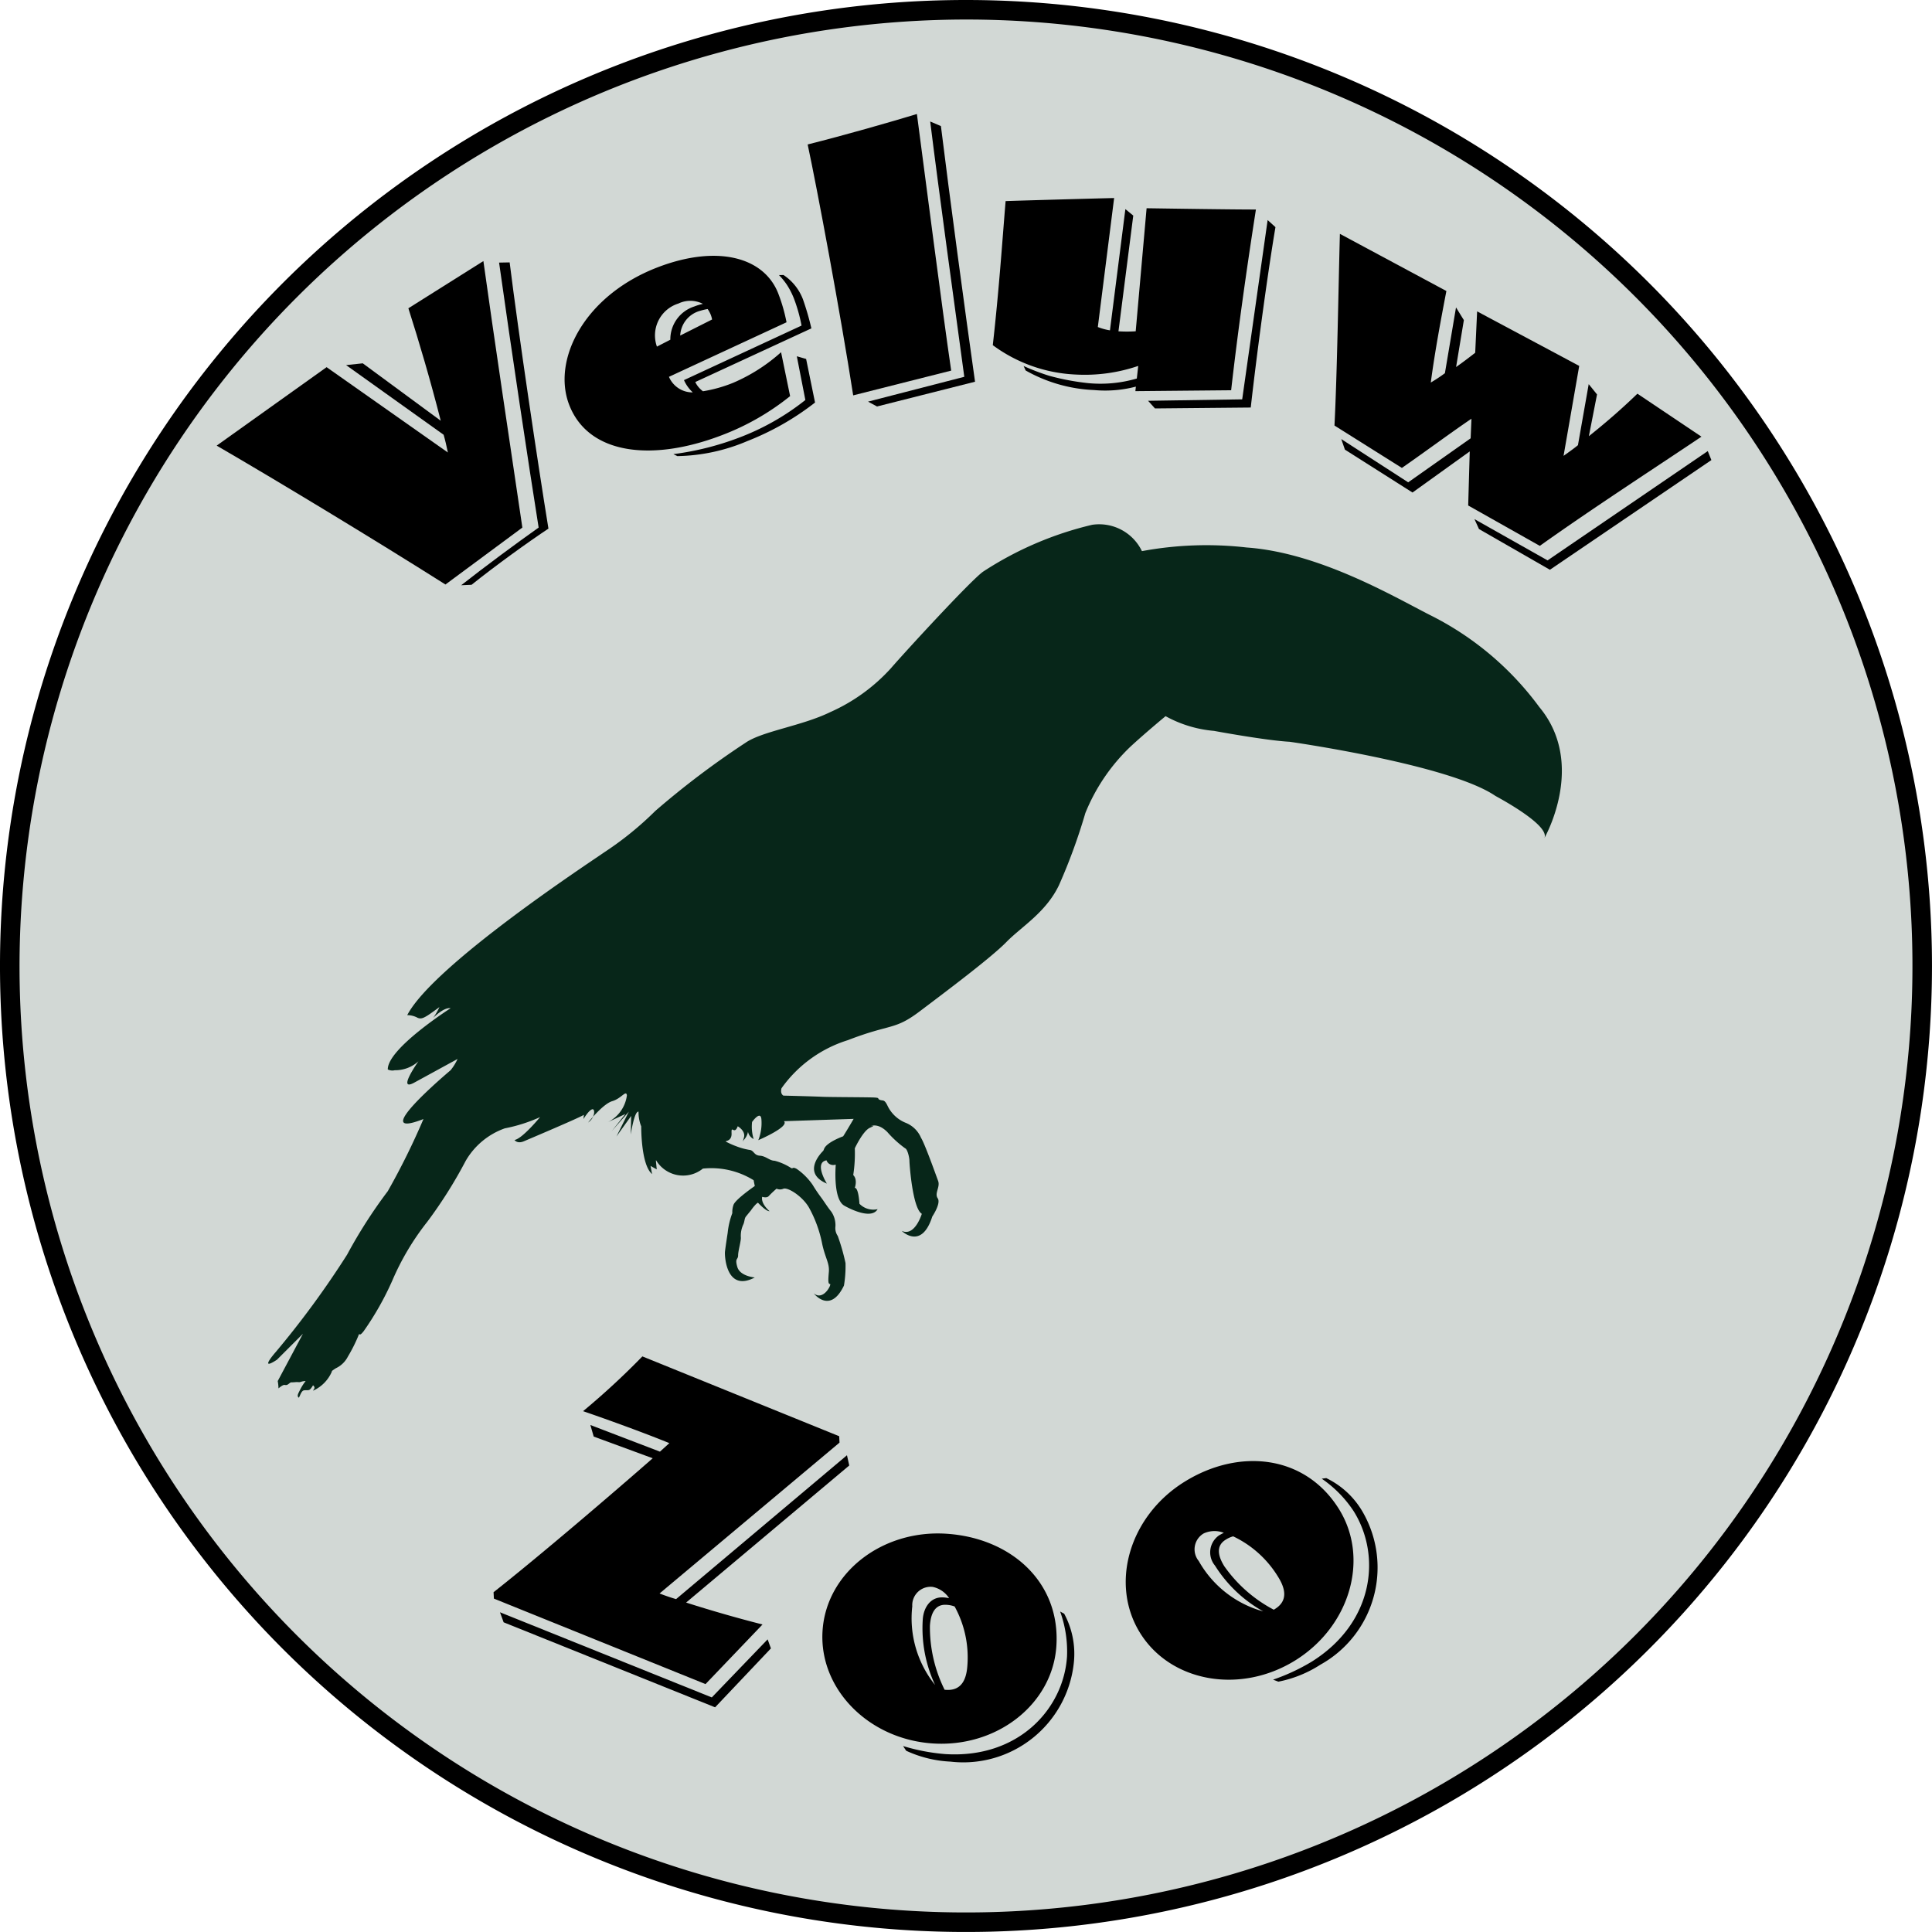 <svg id="Layer_1" data-name="Layer 1" xmlns="http://www.w3.org/2000/svg" width="98.949" height="98.949" viewBox="0 0 98.949 98.949"><defs><style>.cls-1{fill:#d2d8d5;}.cls-2{fill:#072619;}</style></defs><path class="cls-1" d="M140.606,198.995a48.974,48.974,0,1,1,48.975-48.974A49.03,49.03,0,0,1,140.606,198.995Z" transform="translate(-91.132 -100.547)"/><path d="M140.606,101.547a48.474,48.474,0,1,1-48.474,48.474,48.529,48.529,0,0,1,48.474-48.474m0-1a49.474,49.474,0,1,0,49.474,49.474,49.474,49.474,0,0,0-49.474-49.474Z" transform="translate(-91.132 -100.547)"/><path d="M115.889,113.918c.495,3.578,1.44,9.893,1.996,13.649l-3.939,2.916c-3.635-2.3-8.607-5.308-11.717-7.113l5.63-4.018,6.211,4.37c-.06-.297-.148-.677-.218-.909l-4.994-3.567.853-.091,3.994,2.941c-.515-2.023-1.111-4.054-1.658-5.76Zm1.345.068c.458,3.681,1.453,10.359,1.987,13.635-1.006.664-2.716,1.897-3.938,2.877l-.532.023c1.213-.953,2.785-2.118,3.968-2.954-.526-3.3-1.404-9.145-2.026-13.571Z" transform="translate(-91.132 -100.547)"/><path d="M132.688,117.365l-5.947,2.748a1.186,1.186,0,0,0,.212.31,1.354,1.354,0,0,0,.181.163,7.138,7.138,0,0,0,1.549-.434,8.935,8.935,0,0,0,2.452-1.566l.463,2.249a12.813,12.813,0,0,1-3.485,1.997c-3.604,1.384-6.854.991-7.832-1.558-.883-2.3.768-5.591,4.535-7.037,3.05-1.172,5.458-.527,6.18,1.354a8.582,8.582,0,0,1,.419,1.462l-6.022,2.793a1.308,1.308,0,0,0,1.221.798,1.909,1.909,0,0,1-.452-.629l6.022-2.793a8.177,8.177,0,0,0-.389-1.384,3.954,3.954,0,0,0-.368-.715,3.606,3.606,0,0,0-.4-.489l.235-.001a2.612,2.612,0,0,1,.993,1.242A14.147,14.147,0,0,1,132.688,117.365Zm-6.808-1.273a1.709,1.709,0,0,0-1.103,2.207l.687-.353a1.767,1.767,0,0,1,1.226-1.702,2.805,2.805,0,0,1,.443-.134A1.405,1.405,0,0,0,125.88,116.092Zm6.538,2.839.457,2.232a13.782,13.782,0,0,1-3.47,1.975,9.525,9.525,0,0,1-3.582.769l-.204-.101a14.721,14.721,0,0,0,3.344-.837,12.582,12.582,0,0,0,3.416-1.935l-.437-2.24Zm-5.044-2.556a2.724,2.724,0,0,0-.366.086,1.382,1.382,0,0,0-1.039,1.272l1.633-.823a1.267,1.267,0,0,0-.074-.257A1.487,1.487,0,0,0,127.374,116.374Z" transform="translate(-91.132 -100.547)"/><path d="M139.848,119.528l-5.019,1.268c-.649-4.179-1.845-10.582-2.332-12.85,1.922-.483,4.239-1.147,5.595-1.56C138.48,109.309,139.409,116.564,139.848,119.528Zm-.526-12.523c.413,3.373,1.273,9.762,1.747,13.092l-5.019,1.268-.461-.248,4.93-1.272c-.446-3.285-1.322-9.636-1.746-13.076Z" transform="translate(-91.132 -100.547)"/><path d="M154.186,120.534l-4.905.046.026-.232a6.189,6.189,0,0,1-2.138.176,7.761,7.761,0,0,1-3.506-1.002l-.106-.23a11.212,11.212,0,0,0,1.311.501,12.495,12.495,0,0,0,2.01.378,6.637,6.637,0,0,0,2.477-.238l.072-.645a8.469,8.469,0,0,1-3.205.441,7.702,7.702,0,0,1-4.243-1.504c.315-2.795.475-5.172.656-7.379.556-.021,4.562-.135,5.558-.156l-.835,6.606a2.949,2.949,0,0,0,.621.17l.79-6.209.404.331-.758,5.927a6.814,6.814,0,0,0,.883-.001l.558-6.302c1.19.018,4.428.067,5.599.066C154.969,114.391,154.522,117.573,154.186,120.534Zm2.27-8.353c-.329,1.923-.886,5.88-1.266,9.238l-4.905.046-.353-.391L154.752,121l1.303-9.183Z" transform="translate(-91.132 -100.547)"/><path d="M178.273,122.911c-2.319,1.559-5.633,3.706-8.278,5.593l-3.668-2.068.079-2.769-2.931,2.105-3.462-2.197-.186-.54,3.427,2.215,3.198-2.254.042-1.004c-1.124.762-2.289,1.635-3.563,2.52l-3.453-2.171c.138-2.695.201-7.009.278-9.817l5.454,2.928c-.302,1.566-.596,3.158-.799,4.687a8.112,8.112,0,0,0,.723-.478l.569-3.369.402.65-.398,2.403c.4-.284.685-.501.979-.732l.098-2.118,5.229,2.792-.802,4.607c.31-.221.533-.378.737-.547l.551-3.126.426.527-.418,2.139c.986-.787,1.756-1.471,2.487-2.177Zm.509,1.199-8.27,5.618-3.633-2.086-.231-.508,3.744,2.114,8.205-5.598Z" transform="translate(-91.132 -100.547)"/><path d="M134.627,175.603l-8.355,7.02c1.317.423,2.711.818,3.913,1.123l-2.919,3.053-10.839-4.379-.017-.327c2.464-1.943,6.309-5.245,8.151-6.86l-3.022-1.112-.171-.592,3.564,1.365.481-.436c-1.163-.478-3.058-1.171-4.418-1.637a38.865,38.865,0,0,0,3.037-2.805l10.08,4.088.017.328-9.217,7.726c.288.113.602.219.846.289l8.752-7.368Zm-4.012,9.368-2.859,3.018-10.83-4.354-.187-.514,10.848,4.361,2.86-2.974Z" transform="translate(-91.132 -100.547)"/><path d="M138.904,189.839c-3.297-.217-5.838-2.805-5.644-5.774s3.052-5.185,6.35-4.966c3.297.216,5.841,2.475,5.625,5.752C145.041,187.82,142.202,190.055,138.904,189.839Zm.907.931a6.081,6.081,0,0,1-2.268-.557l-.159-.241a10.226,10.226,0,0,0,2.142.411c3.76.247,6.078-2.312,6.254-4.992a6.035,6.035,0,0,0-.352-2.308l.206.11a4.323,4.323,0,0,1,.489,2.569A5.692,5.692,0,0,1,139.811,190.77Zm-.922-8.95a.943.943,0,0,0-1.034.997,5.446,5.446,0,0,0,1.168,4.027,6.88,6.88,0,0,1-.631-3.353c.039-.598.387-1.176,1.062-1.131a2.017,2.017,0,0,1,.288.039A1.327,1.327,0,0,0,138.889,181.819Zm1.135,1.005a1.345,1.345,0,0,0-.42-.086c-.598-.039-.806.47-.845,1.067a7.177,7.177,0,0,0,.752,3.284l.077.005c.81.053,1.044-.57,1.089-1.244A5.412,5.412,0,0,0,140.024,182.824Z" transform="translate(-91.132 -100.547)"/><path d="M157.487,185.575c-2.801,1.753-6.375,1.143-7.955-1.38s-.559-5.988,2.241-7.742,6.185-1.411,7.929,1.372C161.282,180.349,160.288,183.821,157.487,185.575Zm-4.705-6.493a.943.943,0,0,0-.255,1.414,5.447,5.447,0,0,0,3.304,2.581,6.887,6.887,0,0,1-2.474-2.349,1.058,1.058,0,0,1,.199-1.538,2.368,2.368,0,0,1,.256-.138A1.323,1.323,0,0,0,152.782,179.082Zm1.508.15a1.352,1.352,0,0,0-.391.177c-.508.318-.378.852-.06,1.359A7.164,7.164,0,0,0,156.37,182.99l.065-.04c.689-.432.514-1.073.154-1.647A5.406,5.406,0,0,0,154.29,179.232Zm4.478,6.566a6.133,6.133,0,0,1-2.164.877l-.27-.103a10.259,10.259,0,0,0,1.978-.921c3.193-2,3.575-5.431,2.15-7.706a6.027,6.027,0,0,0-1.636-1.666l.232-.03a4.317,4.317,0,0,1,1.9,1.795A5.692,5.692,0,0,1,158.768,185.799Z" transform="translate(-91.132 -100.547)"/><path class="cls-2" d="M170.231,143.467s2.174-3.785-.263-6.709a15.55,15.55,0,0,0-5.621-4.723c-1.837-.937-5.661-3.186-9.37-3.448a18.068,18.068,0,0,0-5.36.187,2.431,2.431,0,0,0-2.549-1.349,17.564,17.564,0,0,0-5.584,2.398c-.637.45-4.01,4.123-4.722,4.948a9.271,9.271,0,0,1-3.111,2.249c-1.461.712-3.487.974-4.347,1.575a43.714,43.714,0,0,0-4.61,3.485,16.716,16.716,0,0,1-2.586,2.099c-.637.45-8.77,5.772-10.119,8.359a1.129,1.129,0,0,1,.486.112c.188.112.338.037.525-.075s.637-.45.637-.45a3.111,3.111,0,0,1-.321.555s.536-.556.894-.496c0,0-3.236,2.064-3.217,3.136a.528.528,0,0,0,.358.04,1.769,1.769,0,0,0,1.211-.457s-1.152,1.627-.178,1.072l2.182-1.192a2.643,2.643,0,0,1-.356.576c-.14.119-4.327,3.651-1.39,2.5a36.413,36.413,0,0,1-1.826,3.693,25.373,25.373,0,0,0-2.086,3.255,46.754,46.754,0,0,1-3.652,4.983s-.913,1.031.06.397l1.331-1.33-1.291,2.422a2.269,2.269,0,0,1,.039.376s.219-.198.318-.178.139,0,.238-.08.08-.04.278-.06c.199-.019.218.02.318-.019a.775.775,0,0,1,.239-.04,2.668,2.668,0,0,0-.279.436c-.119.239-.159.298-.099.397s.119-.338.298-.357.237.02.317-.06a.902.902,0,0,0,.139-.198s.119.08.059.179l-.059.099a1.889,1.889,0,0,0,.972-.992s-.079.019.198-.159a1.317,1.317,0,0,0,.616-.595,7.996,7.996,0,0,0,.556-1.112c.061-.14,0,.139.259-.199a15.092,15.092,0,0,0,1.468-2.6,13.249,13.249,0,0,1,1.786-2.997,23.303,23.303,0,0,0,1.965-3.117,3.767,3.767,0,0,1,2.005-1.667,8.079,8.079,0,0,0,1.806-.576s-.912,1.111-1.31,1.172c0,0,.139.218.497.059,0,0,2.957-1.25,3.056-1.35l-.02.218s.259-.436.437-.496.159.436-.199.674c0,0,.754-.952,1.232-1.092.475-.139.714-.594.753-.298a1.786,1.786,0,0,1-.971,1.37l.894-.416-.696.873.873-.993-.635,1.271.754-1.052-.02.953s.177-1.211.397-1.172a1.942,1.942,0,0,0,.138.755s-.021,1.965.556,2.441l-.08-.417.319.178-.04-.397v-.08a1.613,1.613,0,0,0,2.402.437,4.111,4.111,0,0,1,2.6.595s.019.099.059.297c0,0-1.012.695-1.092.972a1.12,1.12,0,0,0-.059.417,3.976,3.976,0,0,0-.238,1.012s-.12.775-.139.973.059,2.084,1.528,1.31c0,0-.755-.06-.894-.536s.04-.358.04-.596.16-.754.139-.933a1.383,1.383,0,0,1,.12-.635c.079-.159.059-.318.138-.417s.179-.219.259-.318a2.345,2.345,0,0,1,.279-.338l.08-.059s.416.456.595.436c0,0-.457-.377-.377-.735,0,0,.238.08.338-.04a5.125,5.125,0,0,1,.398-.377.423.423,0,0,0,.355,0c.239-.079,1.014.417,1.33,1.012a6.362,6.362,0,0,1,.654,1.826c.16.734.378.973.339,1.429s-.04.615.059.615-.338.893-.834.477c0,0,.834,1.092,1.549-.397a6.047,6.047,0,0,0,.08-1.151,10.671,10.671,0,0,0-.398-1.39.71.71,0,0,1-.118-.496,1.229,1.229,0,0,0-.218-.755c-.179-.218-.338-.476-.497-.695a8.007,8.007,0,0,1-.456-.675,3.204,3.204,0,0,0-.814-.814c-.219-.118-.179,0-.279-.04a2.869,2.869,0,0,0-.853-.377c-.258,0-.437-.238-.754-.258s-.298-.278-.536-.298a3.35,3.35,0,0,1-.655-.179,4.275,4.275,0,0,1-.536-.237c-.119-.06.298.019.278-.437-.021-.456.14.119.316-.357,0,0,.417.238.318.575-.098.338-.019.139-.019.139a.855.855,0,0,0,.238-.695.532.532,0,0,0,.278.635,2.124,2.124,0,0,1-.08-.874s.436-.615.477-.138a2.38,2.38,0,0,1-.159,1.071s1.626-.695,1.31-.972l3.573-.119s-.358.615-.537.893c0,0-.833.297-.973.635s-.039.099-.039.099-1.192,1.112.178,1.688c0,0-.675-1.072-.019-1.192a.359.359,0,0,0,.377.238c.277-.04.098-.02.098-.02s-.159,1.767.436,2.104c0,0,1.35.794,1.708.179a.991.991,0,0,1-.933-.278s-.039-.814-.237-.814c0,0,.158-.417-.08-.655a7.136,7.136,0,0,0,.08-1.369s.416-.893.773-1.052.039-.079.039-.079.358-.199.854.297a5.384,5.384,0,0,0,.913.834c.119.04.219.476.219.635s.158,2.441.635,2.719c0,0-.358,1.191-1.032.873,0,0,1.012,1.012,1.568-.734,0,0,.457-.675.278-.933s.138-.576.02-.893-.675-1.886-.874-2.203a1.424,1.424,0,0,0-.795-.774,1.761,1.761,0,0,1-.932-.893c-.158-.317-.219-.219-.378-.278s.019-.099-.258-.119-2.323-.02-2.719-.04-1.966-.059-1.966-.059-.179-.08-.098-.378a6.552,6.552,0,0,1,3.394-2.461c2.204-.854,2.382-.496,3.673-1.469,1.289-.973,3.671-2.759,4.445-3.553s2.024-1.509,2.699-2.918a29.51,29.51,0,0,0,1.35-3.692,9.76,9.76,0,0,1,2.302-3.394c.795-.735,1.807-1.569,1.807-1.569a6.233,6.233,0,0,0,2.48.754s2.68.496,3.871.557c0,0,8.165,1.157,10.53,2.766C167.712,141.313,170.526,142.782,170.231,143.467Z" transform="translate(-91.132 -100.547)"/></svg>